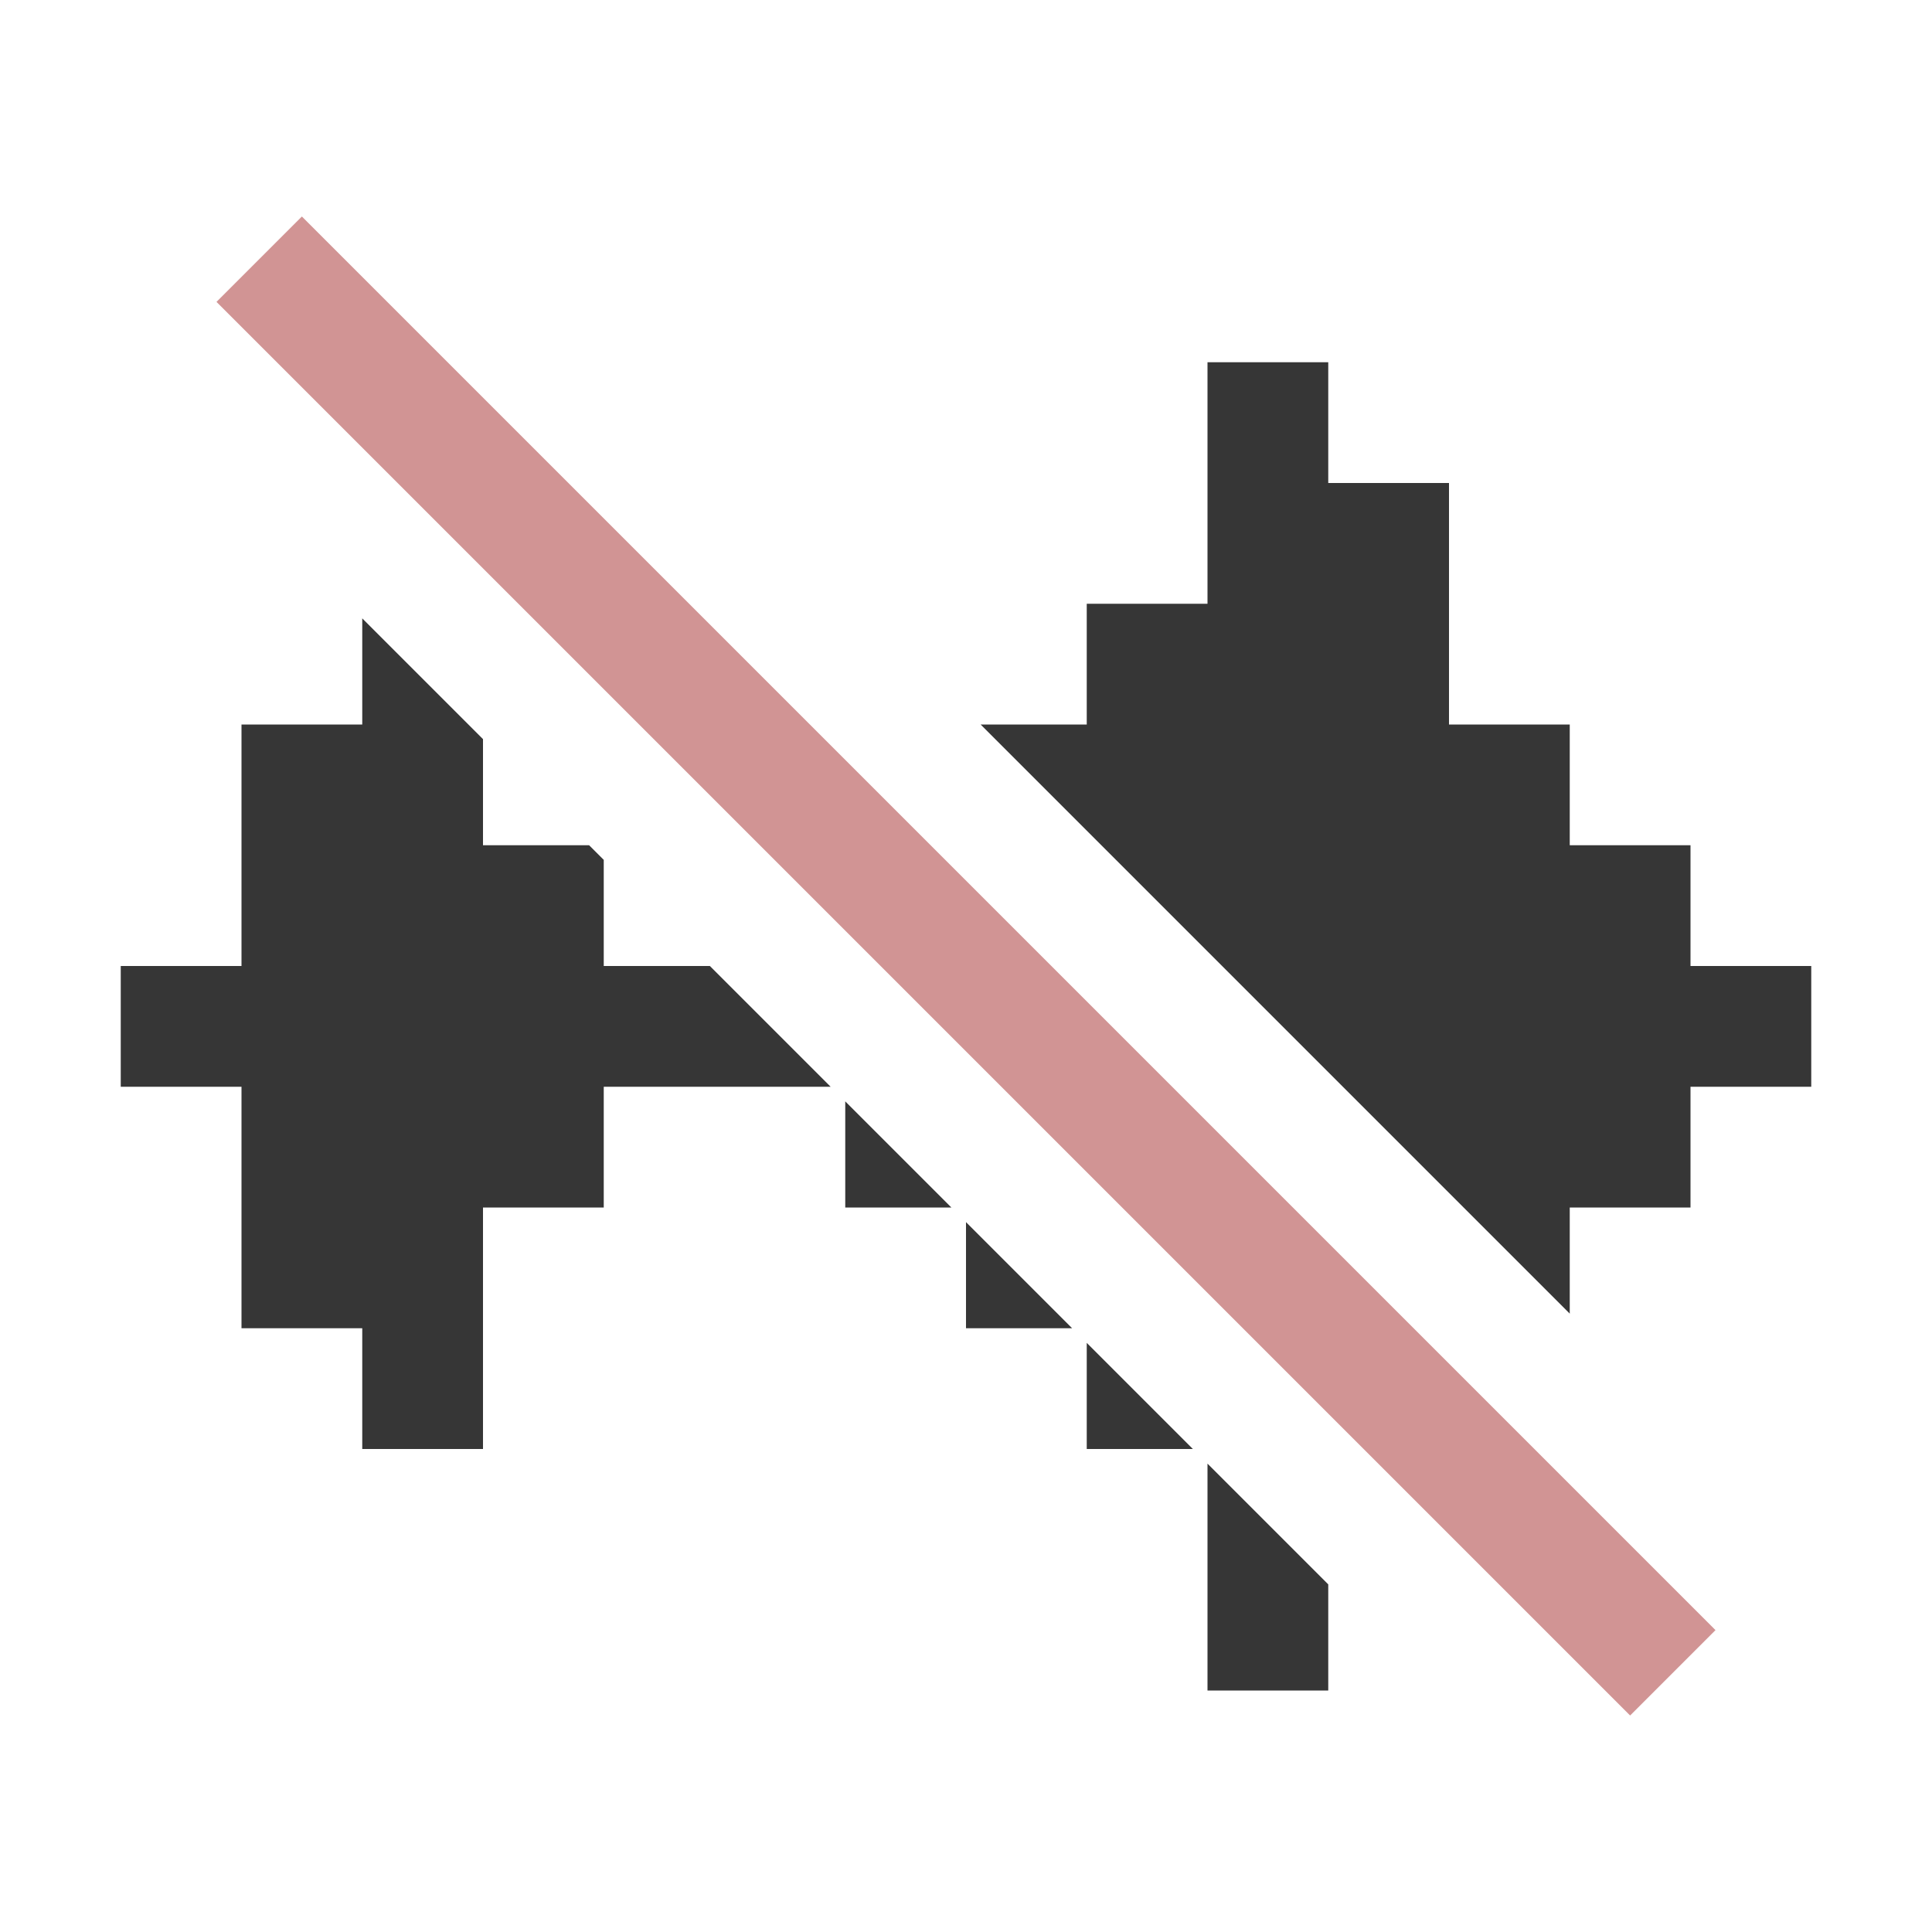 <?xml version="1.0" encoding="UTF-8"?>
<svg version="1.1" viewBox="0 0 16 16" xmlns="http://www.w3.org/2000/svg">
 <defs>
  <style id="current-color-scheme" type="text/css">.ColorScheme-Text {
        color:#363636;
      }</style>
 </defs>
 <path class="ColorScheme-Text" d="m10 3v2h-1v1h-0.879l4.879 4.879v-0.879h1v-1h1v-1h-1v-1h-1v-1h-1v-2h-1v-1h-1zm-7 2.121v0.879h-1v2h-1v1h1v2h1v1h1v-2h1v-1h1.879l-1-1h-0.879v-0.879l-0.121-0.121h-0.879v-0.879l-1-1zm4 4v0.879h0.879l-0.879-0.879zm1 1v0.879h0.879l-0.879-0.879zm1 1v0.879h0.879l-0.879-0.879zm1 1v1.879h1v-0.879l-1-1z" fill="currentColor"/>
 <path class="ColorScheme-NegativeText" d="m2.5 1.793-0.707 0.707 11.707 11.707 0.707-0.707z" color="#d19494" fill="currentColor"/>
</svg>
